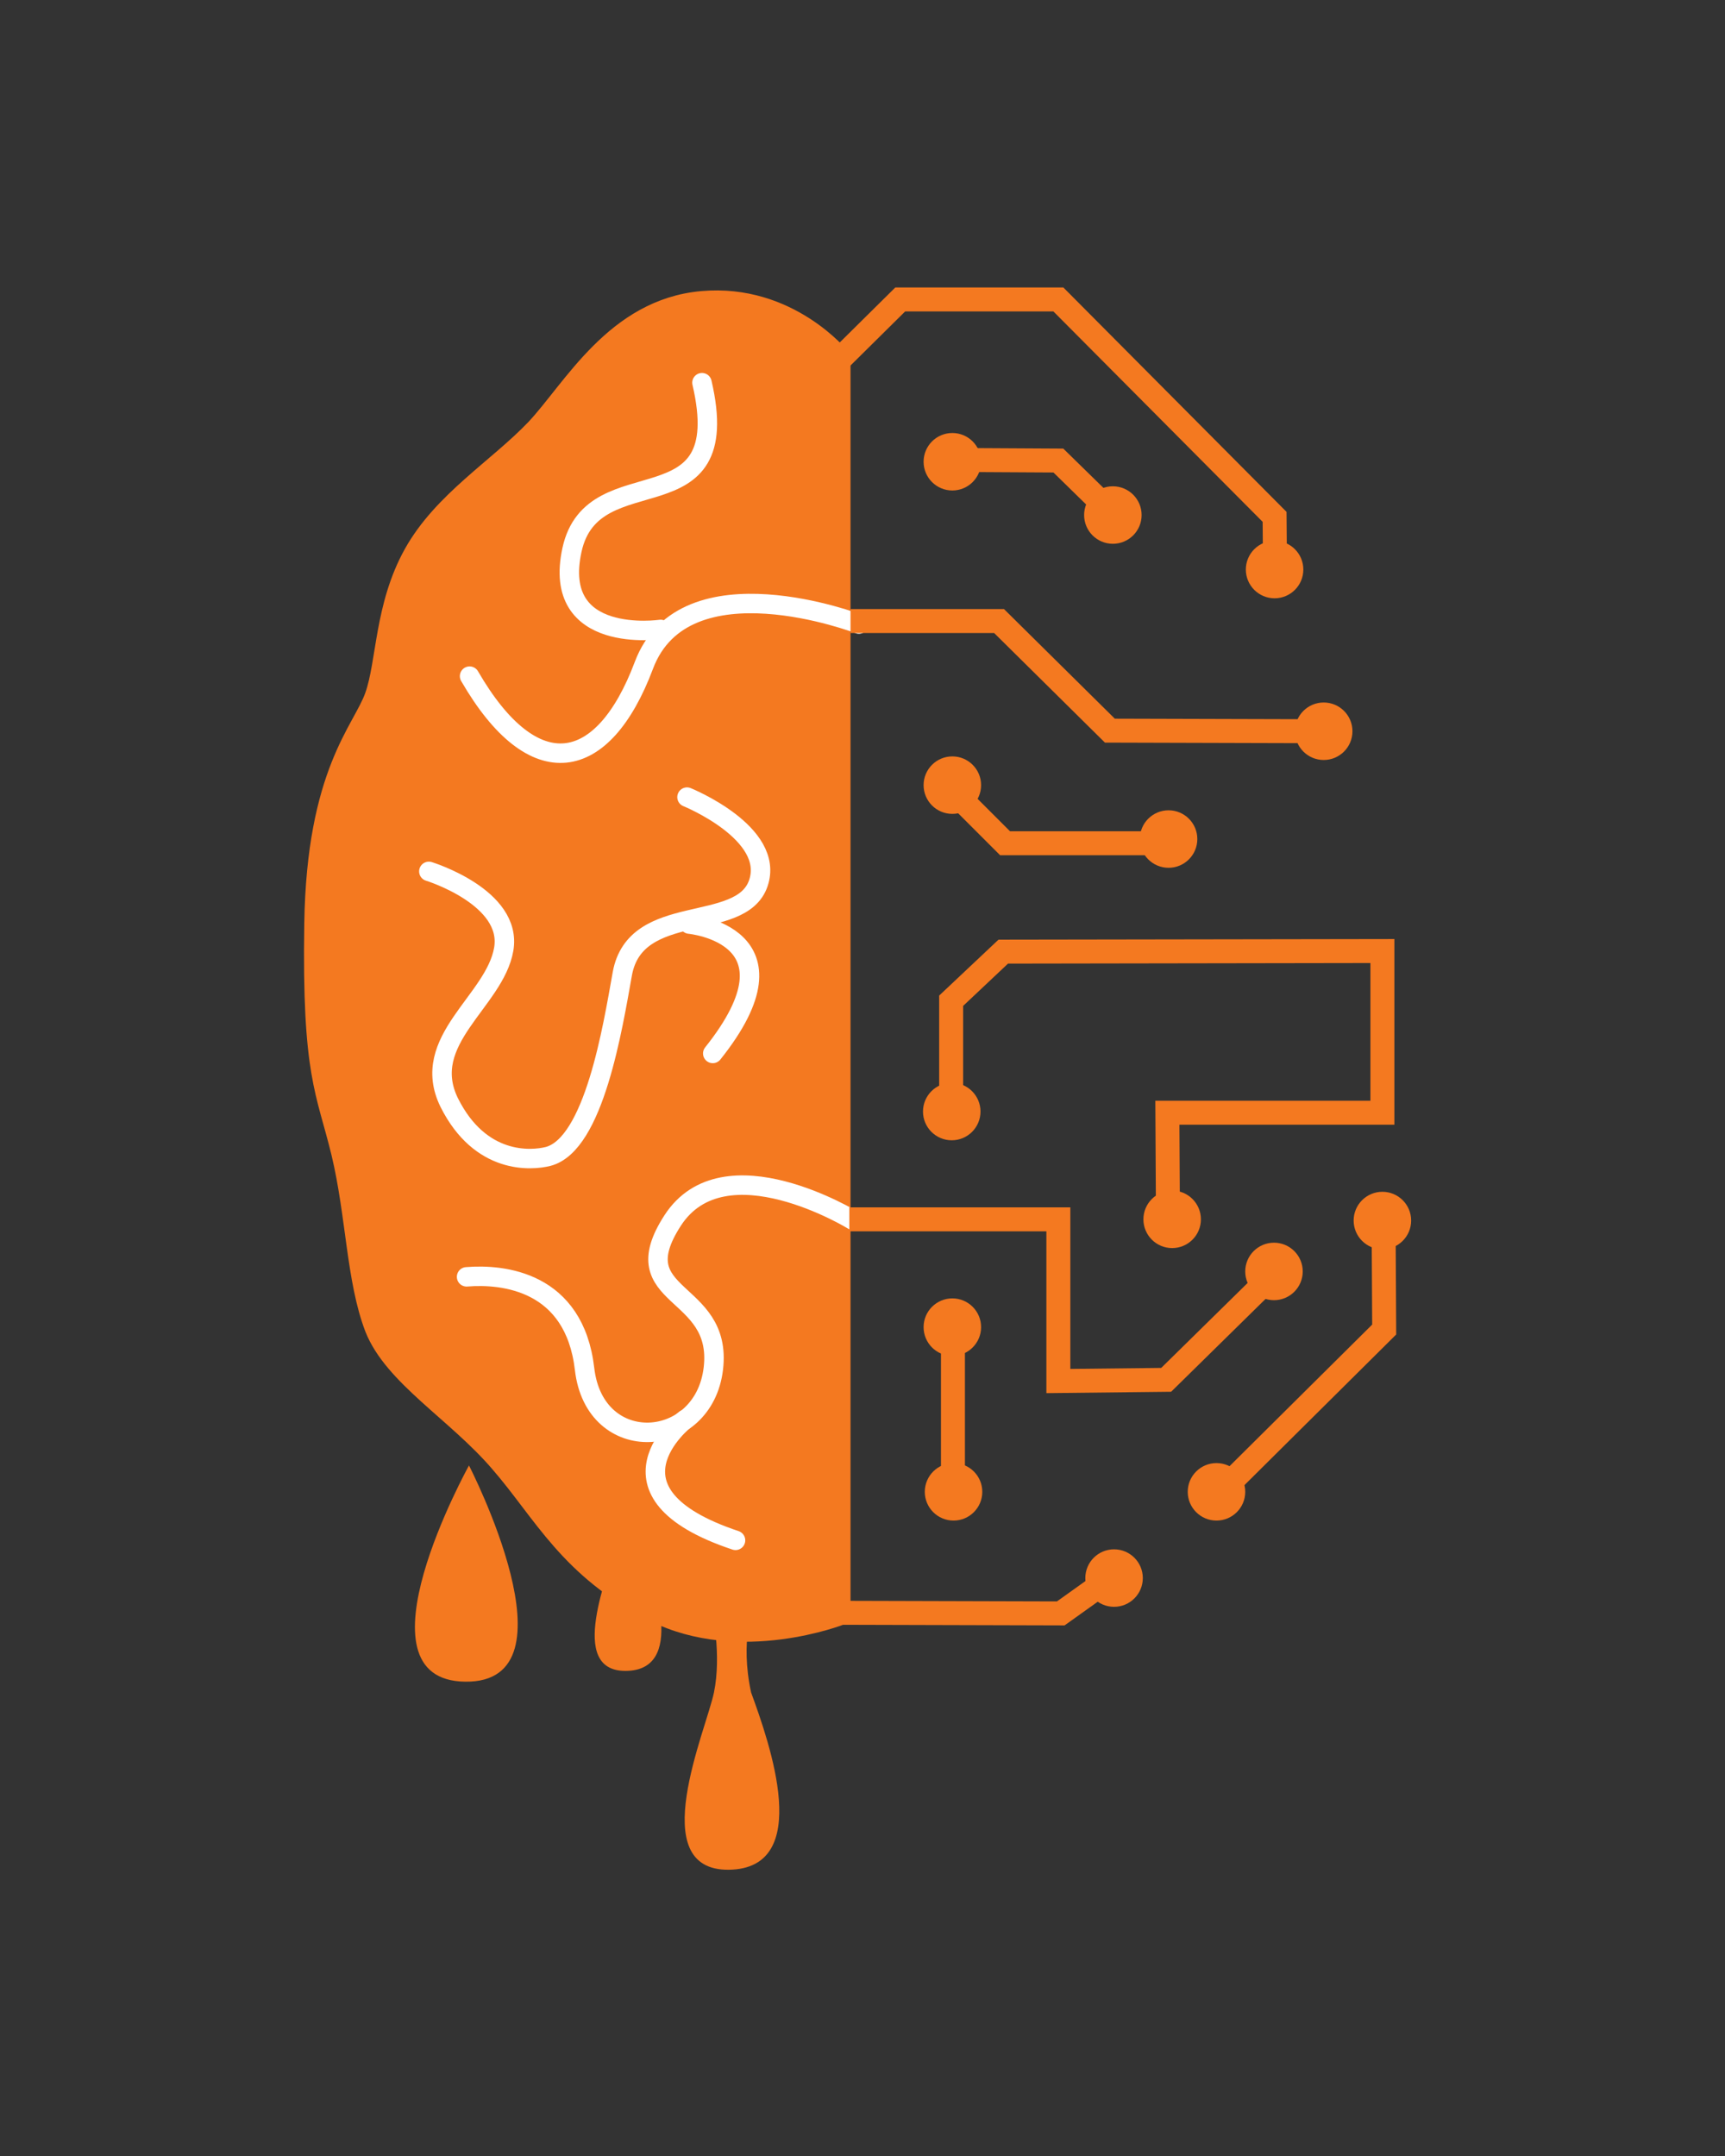 <?xml version="1.0" encoding="utf-8"?>
<!-- Generator: Adobe Illustrator 19.1.0, SVG Export Plug-In . SVG Version: 6.00 Build 0)  -->
<svg version="1.1" id="Layer_1" xmlns="http://www.w3.org/2000/svg" xmlns:xlink="http://www.w3.org/1999/xlink" x="0px" y="0px"
	 viewBox="0 0 288 360" style="enable-background:new 0 0 288 360;" xml:space="preserve">
<rect x="0" y="0" width="288" height="360" fill="#333333" stroke="none"/>
<style type="text/css">
	.st0{fill:#F47920;}
	.st1{fill:#F47920;stroke:#F47920;stroke-width:3;stroke-miterlimit:10;}
	.st2{fill:none;stroke:#FFFFFF;stroke-width:3.25;stroke-linecap:round;stroke-miterlimit:10;}
	.st3{fill:none;stroke:#F47920;stroke-width:4;stroke-miterlimit:10;}
</style>
<g>
	<g>
		<circle class="st0" cx="185.8" cy="86" r="4.8"/>
		<circle class="st0" cx="159" cy="77.1" r="4.8"/>
		<circle class="st0" cx="212.8" cy="95.1" r="4.8"/>
		<circle class="st0" cx="221" cy="122.1" r="4.8"/>
		<circle class="st0" cx="159" cy="131.1" r="4.8"/>
		<circle class="st0" cx="195.1" cy="140.1" r="4.8"/>
		<circle class="st0" cx="158.9" cy="185.6" r="4.8"/>
		<circle class="st0" cx="195.7" cy="203.6" r="4.8"/>
		<circle class="st0" cx="186" cy="263.5" r="4.8"/>
		<circle class="st0" cx="159.2" cy="249.1" r="4.8"/>
		<circle class="st0" cx="159" cy="221.6" r="4.8"/>
		<circle class="st0" cx="212.7" cy="212.3" r="4.8"/>
		<circle class="st0" cx="230.8" cy="203.8" r="4.8"/>
		<circle class="st0" cx="203.1" cy="249.1" r="4.8"/>
	</g>
	<path class="st0" d="M102.5,248.5c0,0,1.1,5.1,0.2,9.6s-8.2,21,1.8,20.9s4.8-14.9,2.6-20.9c-1.3-6.2,0.3-10,0.3-10"/>
	<path class="st0" d="M78.3,244.7c0,0-19.9,35.9-0.6,36.1C97,281,78.3,244.7,78.3,244.7z"/>
	<path class="st1" d="M140.5,59.7v210.1c0,0-17,6.7-31.3-0.5s-18.6-16.6-25.9-25c-7.2-8.4-17.7-14.4-20.9-22.5
		c-3.1-8.1-3.1-18.9-5.6-29.3c-2.5-10.3-4.9-13-4.5-38.3s8.1-32.3,10.1-38c2-5.6,1.6-15,6.5-23.8s14.1-14.3,20.4-20.9
		c6.2-6.6,13.3-20.1,27.9-21.4C131.8,48.8,140.5,59.7,140.5,59.7z"/>
	<path class="st0" d="M118.9,269c0,0,1.6,7.3,0.3,13.6c-1.3,6.3-11.7,29.8,2.5,29.6s6.8-21.1,3.7-29.6c-1.9-8.8,0.4-14.2,0.4-14.2"
		/>
	<path class="st2" d="M117.2,63.9C123,88.8,99,75.8,95.5,91.8c-3.5,16,14.8,13.3,14.8,13.3"/>
	<path class="st2" d="M71.6,145.5c0,0,14,4.3,12.5,13c-1.5,8.7-14.2,15.2-9.1,25.6c5.2,10.4,13.7,9.7,16.5,9
		c7.7-2,10.8-21.6,12.4-30.5c2.2-12.2,19.8-6.7,22.7-15.1s-11.9-14.4-11.9-14.4"/>
	<path class="st2" d="M114.4,237c0,0-15.6,12.2,8.4,20.2"/>
	<path class="st2" d="M115.1,154.3c0,0,19.7,1.8,3.9,21.6"/>
	<path class="st2" d="M143.4,104.2c0,0-29.1-11.2-35.9,6.9s-18.4,20.3-29.1,1.8"/>
	<path class="st2" d="M142.5,203.8c0,0-21.6-13.3-30.2,0s8.4,11.1,6.8,24.7c-1.6,13.6-19.8,14.8-21.5,0.1S84,212.7,77.9,213.2"/>
	<g>
		<polyline class="st3" points="140.5,59.7 150.3,50 176.7,50 212.8,86.3 212.9,98.5 		"/>
		<polyline class="st3" points="159,76.8 176.7,76.9 186,86 		"/>
		<polyline class="st3" points="195,203.8 194.9,185.8 230.8,185.8 230.8,158.8 167.5,158.9 158.8,167.1 158.8,185.8 		"/>
		<line class="st3" x1="159.1" y1="221.6" x2="159.1" y2="249.1"/>
		<polyline class="st3" points="203.8,249.1 203.8,249.1 231.1,222 231,204 		"/>
		<polyline class="st3" points="140.5,269.3 177.1,269.4 186.2,262.9 		"/>
		<polyline class="st3" points="194.7,140.8 167.8,140.8 158.8,131.8 		"/>
		<polyline class="st3" points="142,103.7 166.8,103.7 185.3,122 220.6,122.1 		"/>
		<polyline class="st3" points="141.8,203.6 176.7,203.6 176.7,230.6 194.7,230.4 212.7,212.7 		"/>
	</g>
</g>
</svg>
